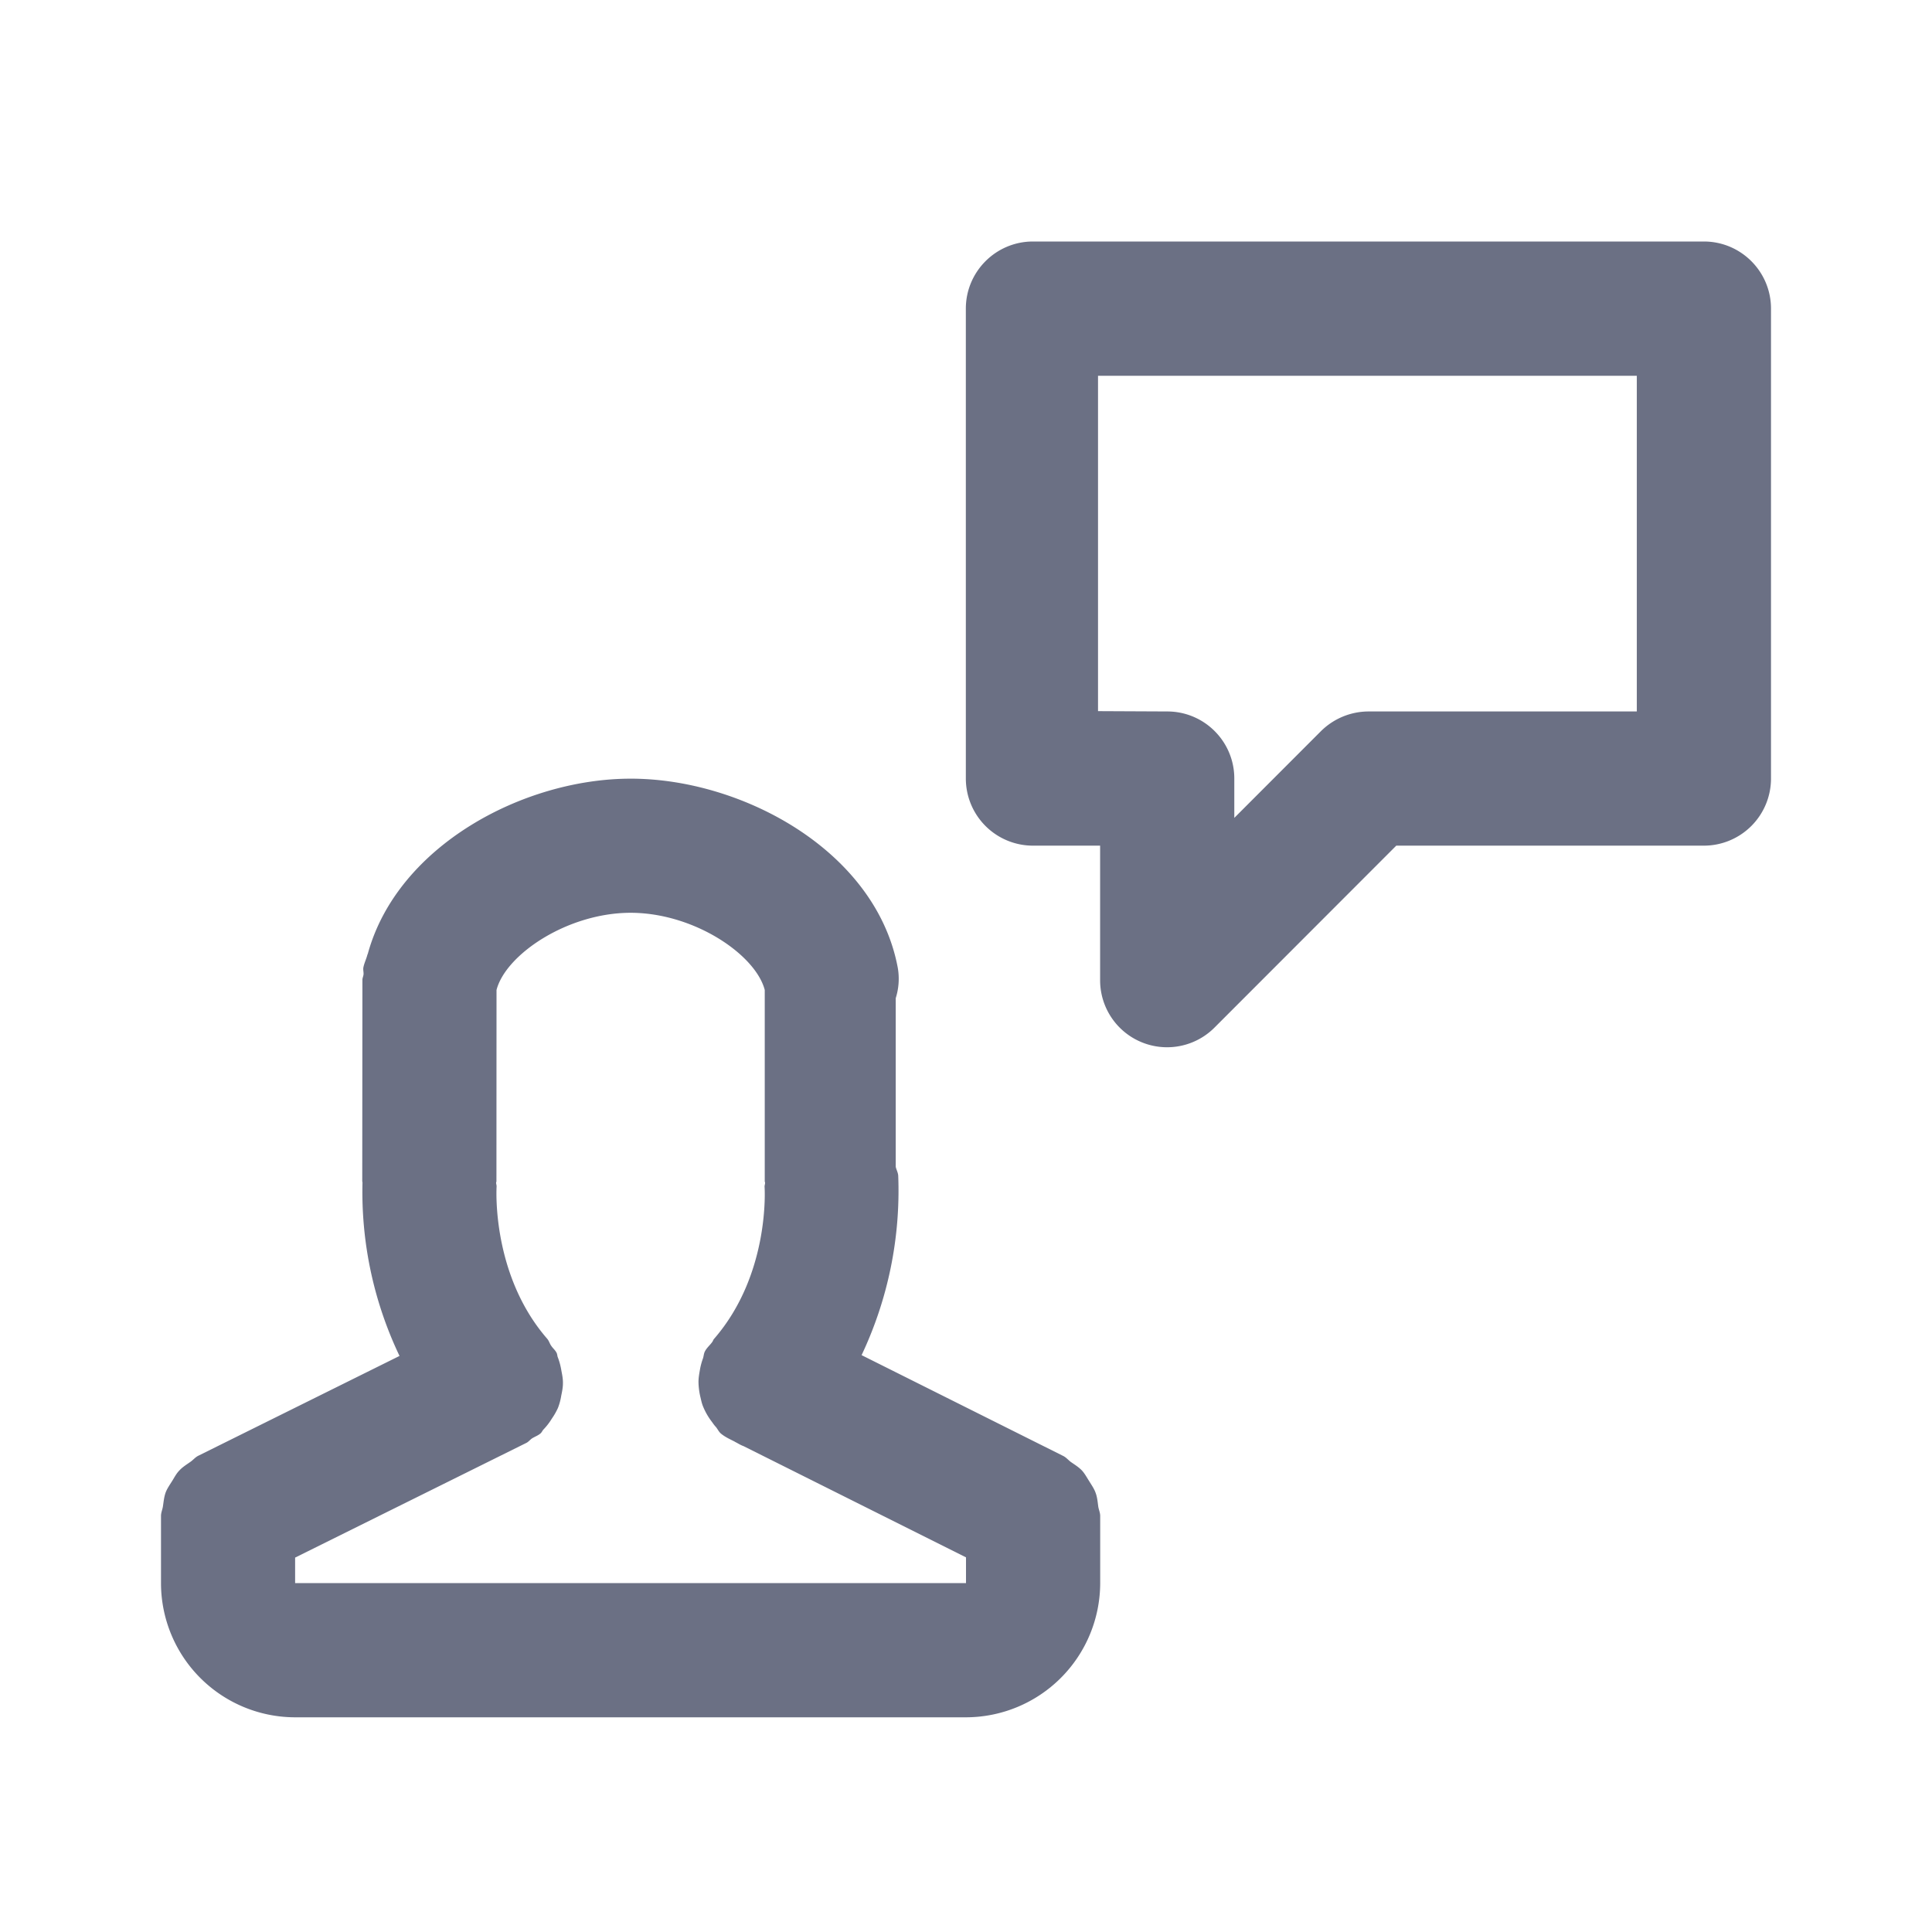 <svg xmlns="http://www.w3.org/2000/svg" fill="none" viewBox="0 0 24 24"><path fill="#6B7084" fill-rule="evenodd" d="M21.166 10.505h-3.821l-2.256 2.258a.832.832 0 0 1-1.423-.59v-1.668h-.834a.834.834 0 0 1-.834-.834V3.834c0-.46.374-.834.834-.834h8.334c.46 0 .834.373.834.834v5.837a.834.834 0 0 1-.834.834Zm-.833-5.837H13.64v4.166l.86.004c.46 0 .833.373.833.833v.489l1.077-1.078a.843.843 0 0 1 .59-.244h3.333v-4.17Zm-7.126 13.418c.038.019.062.05.095.075.049.034.1.065.14.108.036.04.06.087.09.133.027.045.057.086.076.137.022.056.027.115.035.176.006.039.024.075.024.117v.834A1.67 1.67 0 0 1 12 21.333H3.666A1.668 1.668 0 0 1 2 19.666v-.834c0-.043.018-.079.024-.12.009-.06.014-.118.035-.175.02-.05.05-.092.078-.137.029-.046.052-.093.09-.132.04-.044.09-.074.138-.108.035-.024.06-.057.098-.076l2.5-1.24a4.731 4.731 0 0 1-.46-2.154l-.003-.015.002-2.502c0-.025.012-.046.014-.07.002-.028-.007-.056-.002-.085.011-.055.036-.104.05-.158l.006-.015c.37-1.343 1.938-2.172 3.263-2.172h.005c1.382 0 3.041.896 3.314 2.346a.8.8 0 0 1-.025.381v2.094c.008.038.028.07.031.11a4.78 4.78 0 0 1-.455 2.23l2.504 1.252Zm-4.51-1.083a.822.822 0 0 1 .035-.127c.01-.029.01-.058.023-.085.023-.047.062-.078.092-.119.01-.013.013-.03.025-.042.696-.803.627-1.874.626-1.884-.002-.02.007-.036.006-.055 0-.006-.004-.01-.004-.016v-2.377c-.114-.44-.88-.959-1.667-.959-.787.001-1.552.52-1.665.959l-.001 2.377c0 .006-.004.011-.004.017 0 .017.007.031.006.048-.002.029-.061 1.097.628 1.89.024.027.031.062.052.09.02.03.049.052.066.087.009.018.007.039.016.058a.84.84 0 0 1 .043.163c.01.052.02.101.019.154 0 .053-.01.103-.021.155a.731.731 0 0 1-.041.153.842.842 0 0 1-.076.133.778.778 0 0 1-.104.135c-.014.015-.02.034-.036.048-.031.027-.07.04-.104.061-.026.017-.044.043-.072.057l-2.873 1.425v.317H12v-.32l-2.764-1.382c-.035-.012-.067-.033-.1-.05l-.008-.004c-.001-.001-.002-.003-.004-.003-.058-.03-.118-.056-.17-.1-.027-.024-.04-.056-.062-.082-.02-.021-.035-.044-.052-.067a.821.821 0 0 1-.109-.193c-.015-.038-.022-.077-.032-.117a.88.88 0 0 1-.022-.175c-.001-.057.01-.112.02-.17Z" clip-rule="evenodd"/></svg>